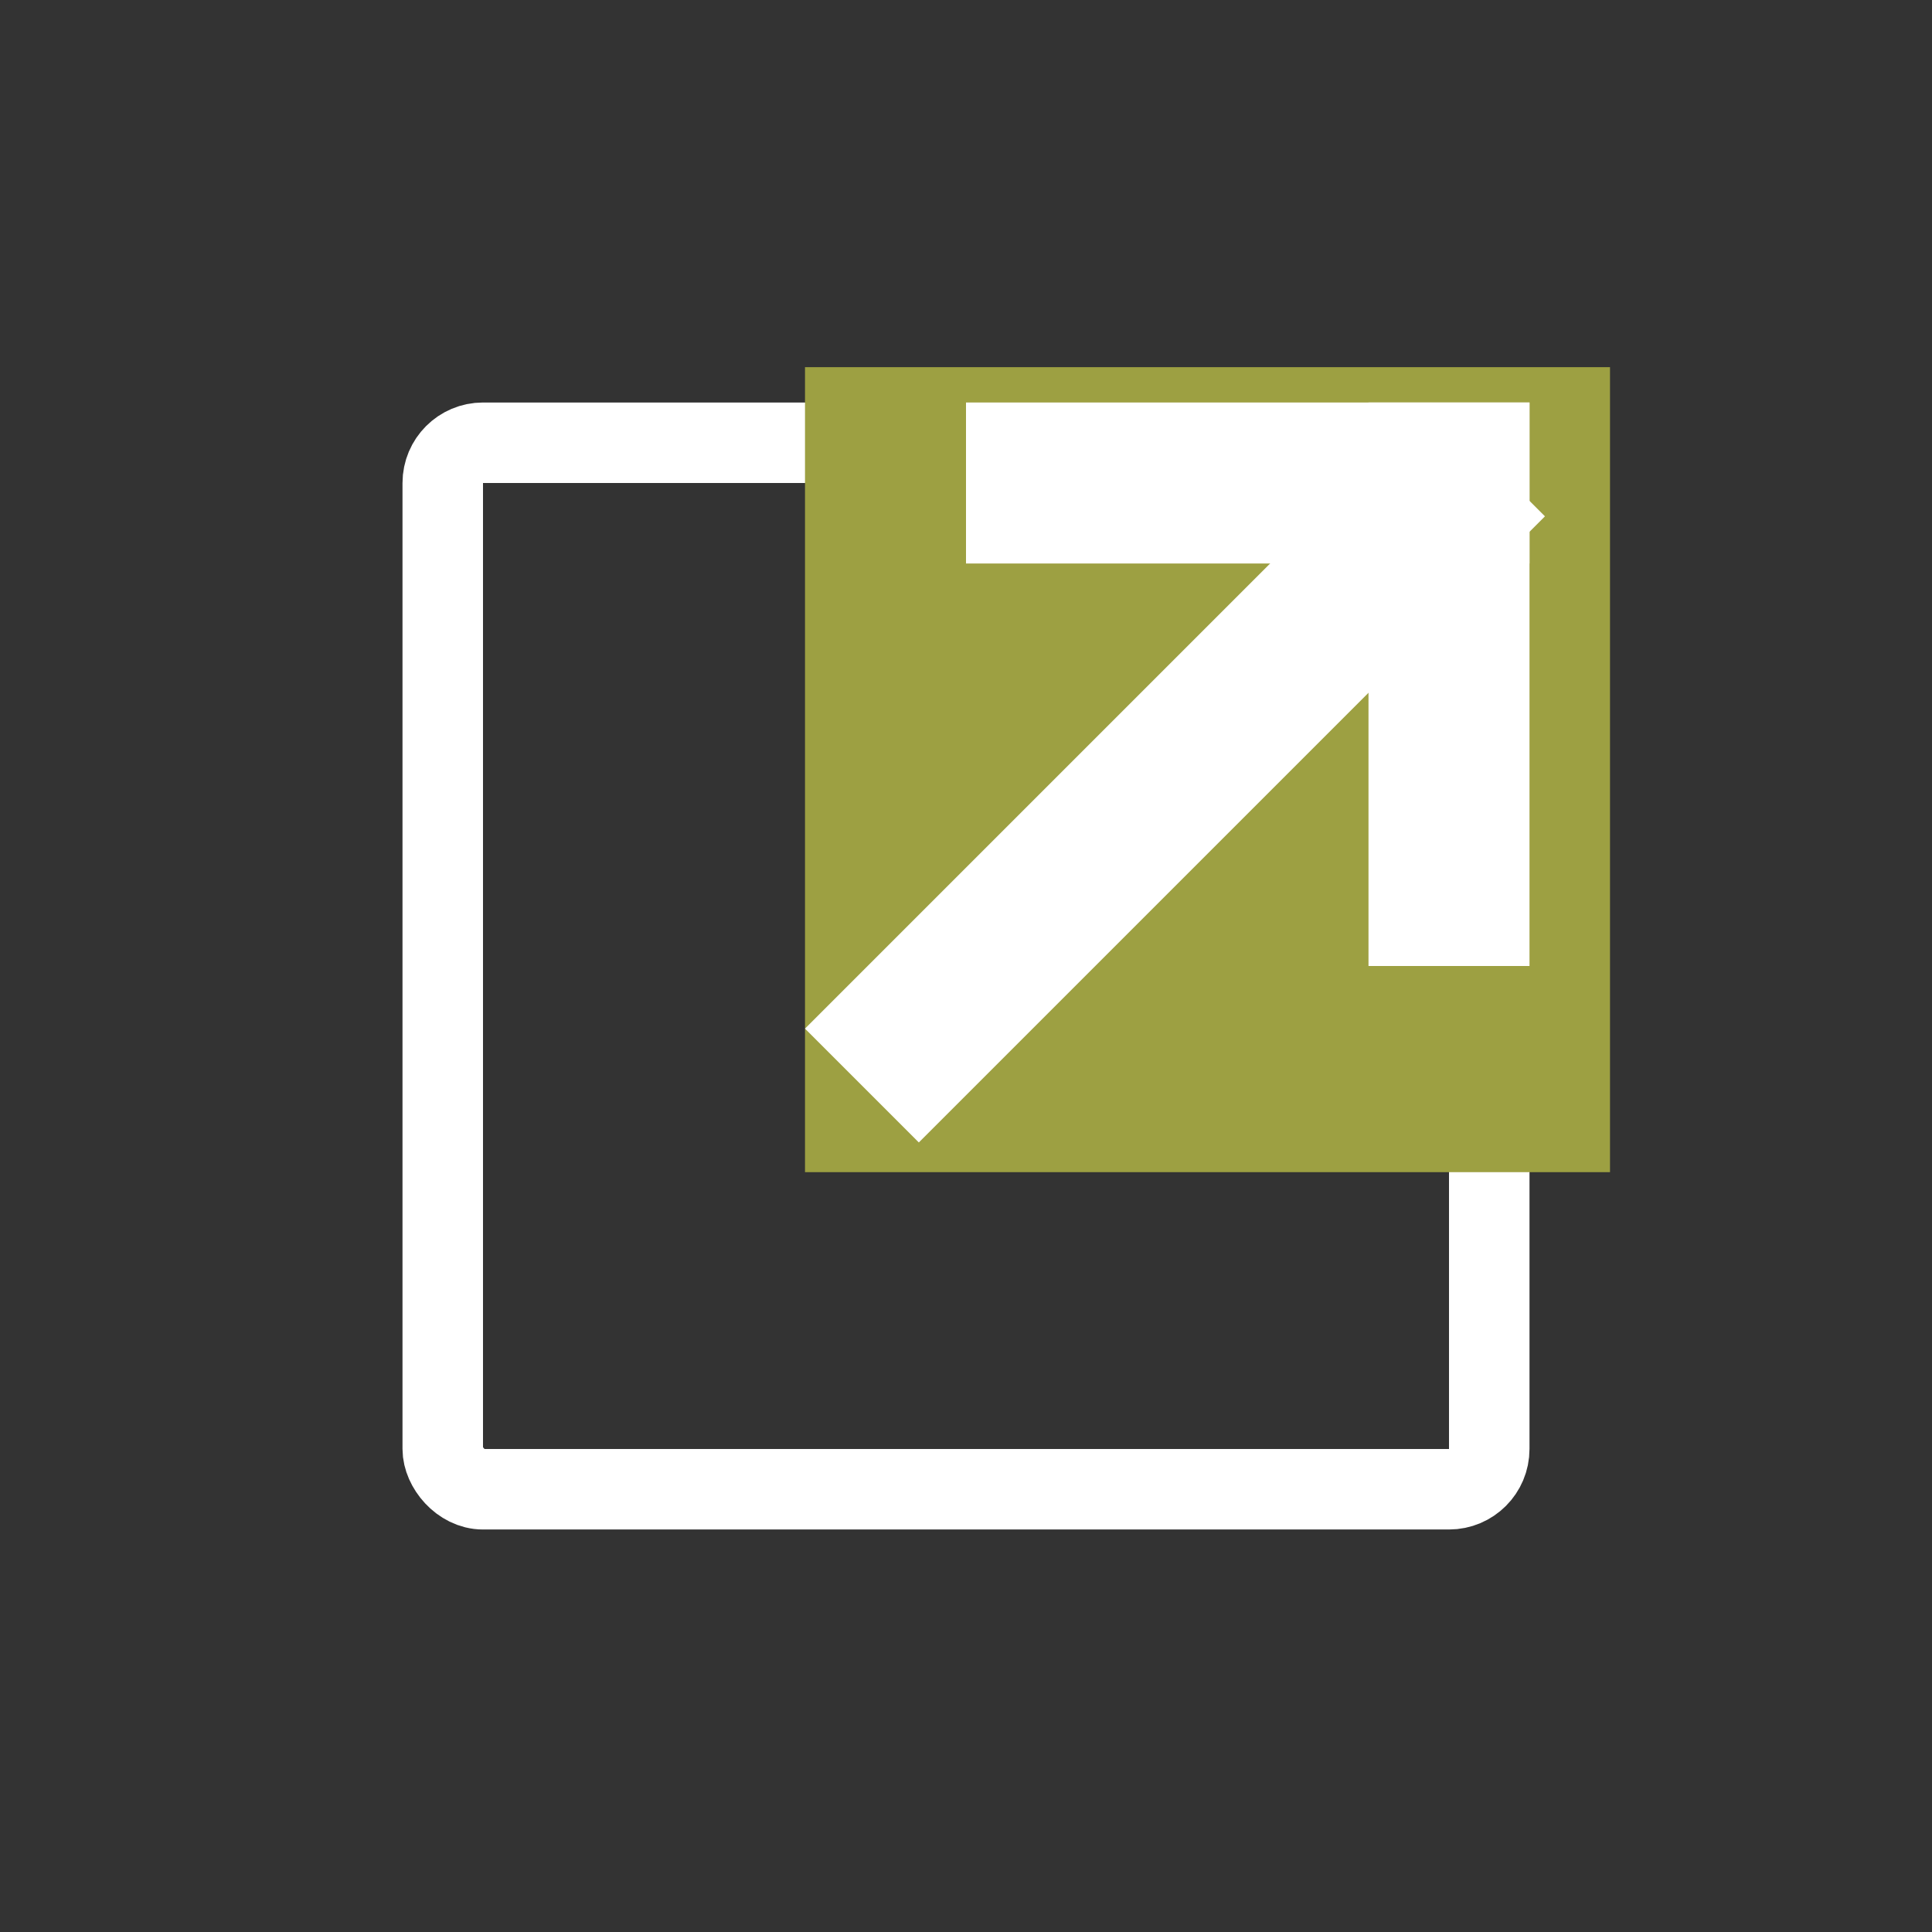 <svg width="24" height="24" viewBox="0 0 24 24" fill="none" xmlns="http://www.w3.org/2000/svg">
<rect x="0" y="0" width="24" height="24" fill="#333333" stroke="none"/>
<rect x="5.5" y="5.5" width="13" height="13" rx="0.5" stroke="white"/>
<rect x="10" y="4.561" width="10" height="10" fill="#9DA042"/>
<path d="M19 12H17V5H19V12Z" fill="white"/>
<path d="M12 7V5L19 5V7H12Z" fill="white"/>
<path d="M17.778 5L19.192 6.414L11.414 14.192L10 12.778L17.778 5Z" fill="white"/>
</svg>
